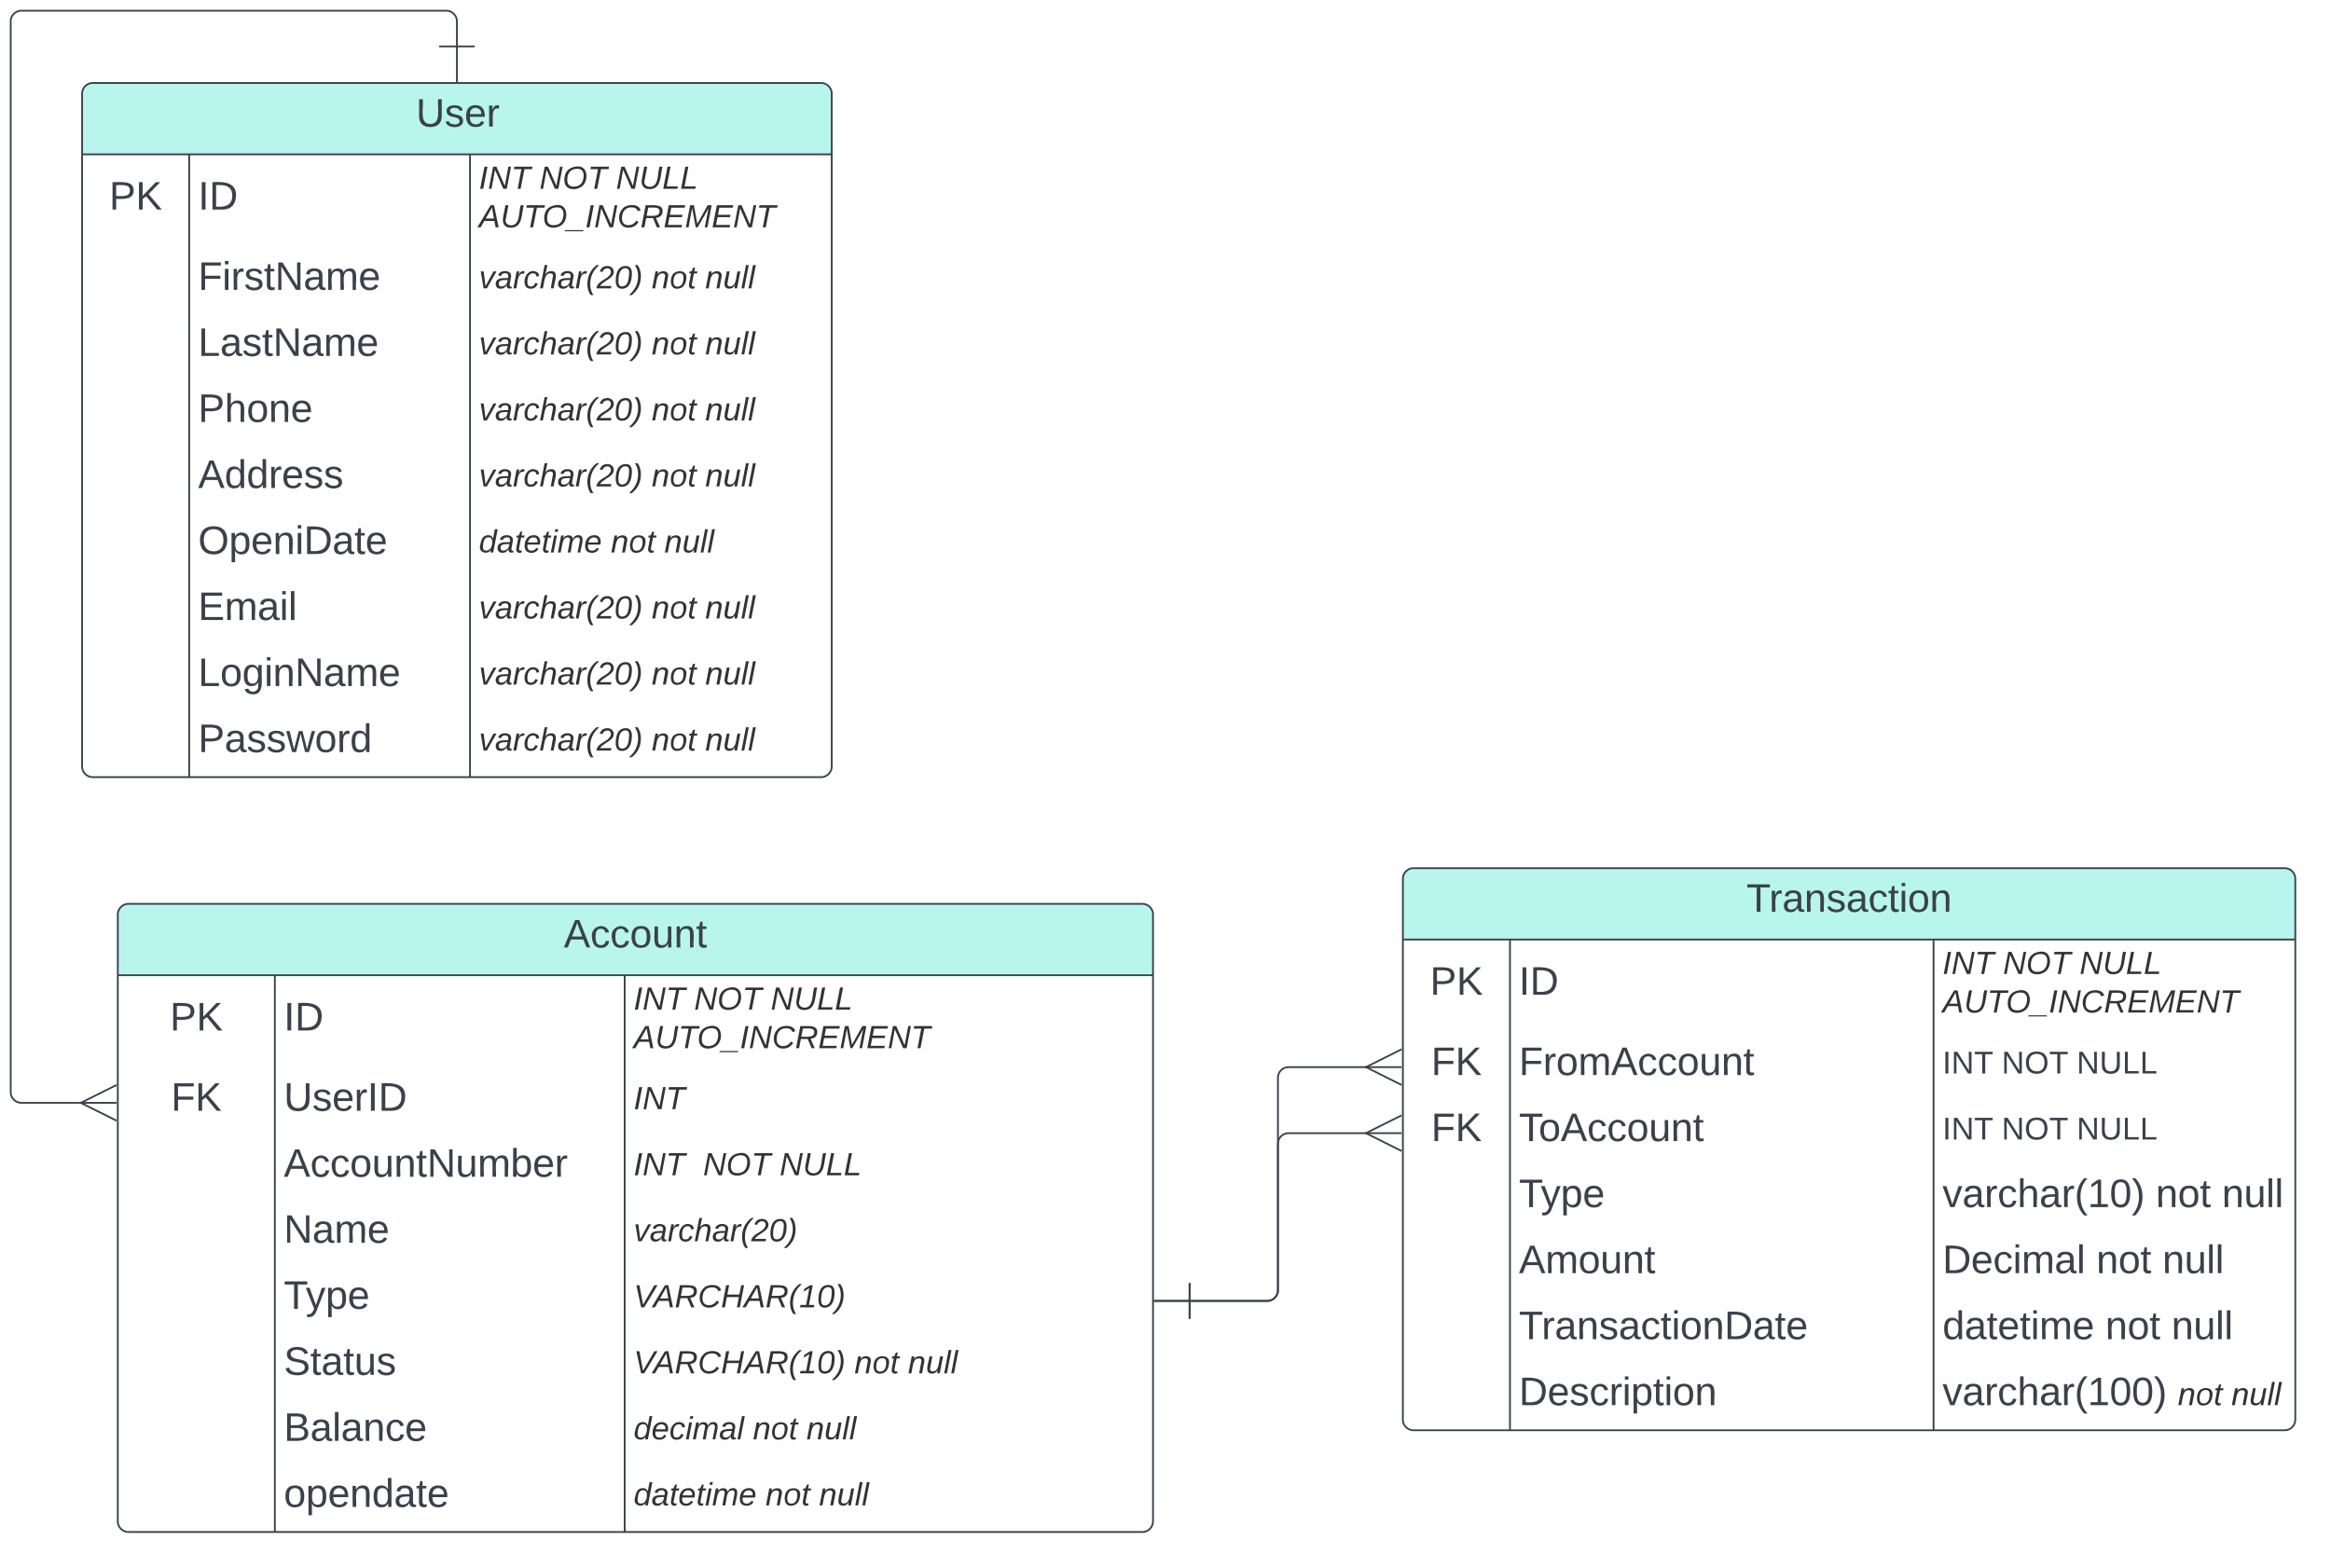 <svg xmlns="http://www.w3.org/2000/svg" xmlns:xlink="http://www.w3.org/1999/xlink" xmlns:lucid="lucid" width="1306" height="878.5"><g transform="translate(-314 -174)" lucid:page-tab-id="0_0"><path d="M0 0h1870.87v1322.84H0z" fill="#fff"/><path d="M360 226.5a6 6 0 0 1 6-6h408a6 6 0 0 1 6 6v377a6 6 0 0 1-6 6H366a6 6 0 0 1-6-6z" fill="#fff"/><path d="M360 260.5v-34a6 6 0 0 1 6-6h408a6 6 0 0 1 6 6v34" fill="#b8f5ed"/><path d="M360 226.5a6 6 0 0 1 6-6h408a6 6 0 0 1 6 6v377a6 6 0 0 1-6 6H366a6 6 0 0 1-6-6zM360 260.5h420M420 260.5v349M577.33 260.5v349" stroke="#3a414a" fill="none"/><use xlink:href="#a" transform="matrix(1,0,0,1,370,220.5) translate(177.105 24.444)"/><use xlink:href="#b" transform="matrix(1,0,0,1,365,263) translate(10.185 28.444)"/><use xlink:href="#c" transform="matrix(1,0,0,1,425,263) translate(0 28.444)"/><use xlink:href="#d" transform="matrix(1,0,0,1,582.333,263) translate(0 16.8)"/><use xlink:href="#e" transform="matrix(1,0,0,1,582.333,263) translate(33.9 16.8)"/><use xlink:href="#f" transform="matrix(1,0,0,1,582.333,263) translate(76.8 16.8)"/><use xlink:href="#g" transform="matrix(1,0,0,1,582.333,263) translate(0 38.4)"/><use xlink:href="#h" transform="matrix(1,0,0,1,425,316) translate(0 20.444)"/><use xlink:href="#i" transform="matrix(1,0,0,1,582.333,316) translate(0 19.6)"/><use xlink:href="#j" transform="matrix(1,0,0,1,582.333,316) translate(96.8 19.6)"/><use xlink:href="#k" transform="matrix(1,0,0,1,582.333,316) translate(126.8 19.6)"/><use xlink:href="#l" transform="matrix(1,0,0,1,425,353) translate(0 20.444)"/><use xlink:href="#i" transform="matrix(1,0,0,1,582.333,353) translate(0 19.6)"/><use xlink:href="#j" transform="matrix(1,0,0,1,582.333,353) translate(96.8 19.6)"/><use xlink:href="#k" transform="matrix(1,0,0,1,582.333,353) translate(126.8 19.6)"/><use xlink:href="#m" transform="matrix(1,0,0,1,425,390) translate(0 20.444)"/><use xlink:href="#i" transform="matrix(1,0,0,1,582.333,390) translate(0 19.6)"/><use xlink:href="#j" transform="matrix(1,0,0,1,582.333,390) translate(96.8 19.6)"/><use xlink:href="#k" transform="matrix(1,0,0,1,582.333,390) translate(126.8 19.6)"/><use xlink:href="#n" transform="matrix(1,0,0,1,425,427) translate(0 20.444)"/><use xlink:href="#i" transform="matrix(1,0,0,1,582.333,427) translate(0 19.6)"/><use xlink:href="#j" transform="matrix(1,0,0,1,582.333,427) translate(96.8 19.6)"/><use xlink:href="#k" transform="matrix(1,0,0,1,582.333,427) translate(126.8 19.6)"/><use xlink:href="#o" transform="matrix(1,0,0,1,425,464) translate(0 20.444)"/><use xlink:href="#p" transform="matrix(1,0,0,1,582.333,464) translate(0 19.6)"/><use xlink:href="#j" transform="matrix(1,0,0,1,582.333,464) translate(73.9 19.6)"/><use xlink:href="#k" transform="matrix(1,0,0,1,582.333,464) translate(103.9 19.6)"/><use xlink:href="#q" transform="matrix(1,0,0,1,425,501) translate(0 20.444)"/><use xlink:href="#i" transform="matrix(1,0,0,1,582.333,501) translate(0 19.6)"/><use xlink:href="#j" transform="matrix(1,0,0,1,582.333,501) translate(96.8 19.6)"/><use xlink:href="#k" transform="matrix(1,0,0,1,582.333,501) translate(126.8 19.6)"/><use xlink:href="#r" transform="matrix(1,0,0,1,425,538) translate(0 20.444)"/><use xlink:href="#i" transform="matrix(1,0,0,1,582.333,538) translate(0 19.6)"/><use xlink:href="#j" transform="matrix(1,0,0,1,582.333,538) translate(96.8 19.6)"/><use xlink:href="#k" transform="matrix(1,0,0,1,582.333,538) translate(126.8 19.6)"/><use xlink:href="#s" transform="matrix(1,0,0,1,425,575) translate(0 20.444)"/><use xlink:href="#i" transform="matrix(1,0,0,1,582.333,575) translate(0 19.6)"/><use xlink:href="#j" transform="matrix(1,0,0,1,582.333,575) translate(96.8 19.6)"/><use xlink:href="#k" transform="matrix(1,0,0,1,582.333,575) translate(126.8 19.6)"/><path d="M380 686.5a6 6 0 0 1 6-6h568a6 6 0 0 1 6 6v340a6 6 0 0 1-6 6H386a6 6 0 0 1-6-6z" fill-opacity="0"/><path d="M380 720.5v-34a6 6 0 0 1 6-6h568a6 6 0 0 1 6 6v34" fill="#b8f5ed"/><path d="M380 686.5a6 6 0 0 1 6-6h568a6 6 0 0 1 6 6v340a6 6 0 0 1-6 6H386a6 6 0 0 1-6-6zM380 720.5h580M468 720.5v312M664 720.5v312" stroke="#3a414a" fill="none"/><use xlink:href="#t" transform="matrix(1,0,0,1,390,680.5) translate(239.877 24.444)"/><use xlink:href="#b" transform="matrix(1,0,0,1,385,723) translate(24.185 28.444)"/><use xlink:href="#c" transform="matrix(1,0,0,1,473,723) translate(0 28.444)"/><use xlink:href="#d" transform="matrix(1,0,0,1,669,723) translate(0 16.8)"/><use xlink:href="#e" transform="matrix(1,0,0,1,669,723) translate(33.9 16.8)"/><use xlink:href="#f" transform="matrix(1,0,0,1,669,723) translate(76.8 16.8)"/><use xlink:href="#g" transform="matrix(1,0,0,1,669,723) translate(0 38.4)"/><use xlink:href="#u" transform="matrix(1,0,0,1,385,776) translate(24.833 20.444)"/><use xlink:href="#v" transform="matrix(1,0,0,1,473,776) translate(0 20.444)"/><use xlink:href="#w" transform="matrix(1,0,0,1,669,776) translate(0 19.6)"/><use xlink:href="#x" transform="matrix(1,0,0,1,473,813) translate(0 20.444)"/><use xlink:href="#y" transform="matrix(1,0,0,1,669,813) translate(0 19.6)"/><use xlink:href="#e" transform="matrix(1,0,0,1,669,813) translate(38.9 19.6)"/><use xlink:href="#z" transform="matrix(1,0,0,1,669,813) translate(81.8 19.6)"/><use xlink:href="#A" transform="matrix(1,0,0,1,473,850) translate(0 20.444)"/><use xlink:href="#B" transform="matrix(1,0,0,1,669,850) translate(0 19.6)"/><use xlink:href="#C" transform="matrix(1,0,0,1,473,887) translate(0 20.444)"/><use xlink:href="#D" transform="matrix(1,0,0,1,669,887) translate(0 19.6)"/><use xlink:href="#E" transform="matrix(1,0,0,1,473,924) translate(0 20.444)"/><use xlink:href="#F" transform="matrix(1,0,0,1,669,924) translate(0 19.6)"/><use xlink:href="#j" transform="matrix(1,0,0,1,669,924) translate(123.7 19.6)"/><use xlink:href="#k" transform="matrix(1,0,0,1,669,924) translate(153.7 19.6)"/><use xlink:href="#G" transform="matrix(1,0,0,1,473,961) translate(0 20.444)"/><use xlink:href="#H" transform="matrix(1,0,0,1,669,961) translate(0 19.6)"/><use xlink:href="#j" transform="matrix(1,0,0,1,669,961) translate(66.85 19.6)"/><use xlink:href="#k" transform="matrix(1,0,0,1,669,961) translate(96.85 19.6)"/><use xlink:href="#I" transform="matrix(1,0,0,1,473,998) translate(0 20.444)"/><use xlink:href="#p" transform="matrix(1,0,0,1,669,998) translate(0 19.6)"/><use xlink:href="#j" transform="matrix(1,0,0,1,669,998) translate(73.9 19.6)"/><use xlink:href="#k" transform="matrix(1,0,0,1,669,998) translate(103.9 19.6)"/><path d="M570 200v-14a6 6 0 0 0-6-6H326a6 6 0 0 0-6 6v600a6 6 0 0 0 6 6h34.1" stroke="#3a414a" fill="none"/><path d="M580 200h-20M570 220v-20" stroke="#3a414a" fill="#fff"/><path d="M379.28 802l-20-10 20-10" stroke="#3a414a" fill="#fff" fill-opacity="0"/><path d="M379.28 792h-20" stroke="#3a414a" fill="#fff"/><path d="M1100 666.5a6 6 0 0 1 6-6h488a6 6 0 0 1 6 6v303a6 6 0 0 1-6 6h-488a6 6 0 0 1-6-6z" fill="#fff"/><path d="M1100 700.5v-34a6 6 0 0 1 6-6h488a6 6 0 0 1 6 6v34" fill="#b8f5ed"/><path d="M1100 666.5a6 6 0 0 1 6-6h488a6 6 0 0 1 6 6v303a6 6 0 0 1-6 6h-488a6 6 0 0 1-6-6zM1100 700.5h500M1160 700.5v275M1397.33 700.5v275" stroke="#3a414a" fill="none"/><g><use xlink:href="#J" transform="matrix(1,0,0,1,1110,660.5) translate(182.469 24.444)"/></g><g><use xlink:href="#b" transform="matrix(1,0,0,1,1105,703) translate(10.185 28.444)"/></g><g><use xlink:href="#c" transform="matrix(1,0,0,1,1165,703) translate(0 28.444)"/></g><g><use xlink:href="#d" transform="matrix(1,0,0,1,1402.333,703) translate(0 16.8)"/><use xlink:href="#e" transform="matrix(1,0,0,1,1402.333,703) translate(33.9 16.8)"/><use xlink:href="#f" transform="matrix(1,0,0,1,1402.333,703) translate(76.8 16.8)"/><use xlink:href="#g" transform="matrix(1,0,0,1,1402.333,703) translate(0 38.4)"/></g><g><use xlink:href="#u" transform="matrix(1,0,0,1,1105,756) translate(10.833 20.444)"/></g><g><use xlink:href="#K" transform="matrix(1,0,0,1,1165,756) translate(0 20.444)"/></g><g><use xlink:href="#L" transform="matrix(1,0,0,1,1402.333,756) translate(0 19.556)"/><use xlink:href="#M" transform="matrix(1,0,0,1,1402.333,756) translate(33.136 19.556)"/><use xlink:href="#N" transform="matrix(1,0,0,1,1402.333,756) translate(75.16 19.556)"/></g><g><use xlink:href="#u" transform="matrix(1,0,0,1,1105,793) translate(10.833 20.444)"/></g><g><use xlink:href="#O" transform="matrix(1,0,0,1,1165,793) translate(0 20.444)"/></g><g><use xlink:href="#L" transform="matrix(1,0,0,1,1402.333,793) translate(0 19.556)"/><use xlink:href="#M" transform="matrix(1,0,0,1,1402.333,793) translate(33.136 19.556)"/><use xlink:href="#N" transform="matrix(1,0,0,1,1402.333,793) translate(75.16 19.556)"/></g><g><use xlink:href="#C" transform="matrix(1,0,0,1,1165,830) translate(0 20.444)"/></g><g><use xlink:href="#P" transform="matrix(1,0,0,1,1402.333,830) translate(0 20.444)"/><use xlink:href="#Q" transform="matrix(1,0,0,1,1402.333,830) translate(119.506 20.444)"/><use xlink:href="#R" transform="matrix(1,0,0,1,1402.333,830) translate(156.543 20.444)"/></g><g><use xlink:href="#S" transform="matrix(1,0,0,1,1165,867) translate(0 20.444)"/></g><g><use xlink:href="#T" transform="matrix(1,0,0,1,1402.333,867) translate(0 20.444)"/><use xlink:href="#Q" transform="matrix(1,0,0,1,1402.333,867) translate(86.173 20.444)"/><use xlink:href="#R" transform="matrix(1,0,0,1,1402.333,867) translate(123.21 20.444)"/></g><g><use xlink:href="#U" transform="matrix(1,0,0,1,1165,904) translate(0 20.444)"/></g><g><use xlink:href="#V" transform="matrix(1,0,0,1,1402.333,904) translate(0 20.444)"/><use xlink:href="#Q" transform="matrix(1,0,0,1,1402.333,904) translate(91.235 20.444)"/><use xlink:href="#R" transform="matrix(1,0,0,1,1402.333,904) translate(128.272 20.444)"/></g><g><use xlink:href="#W" transform="matrix(1,0,0,1,1165,941) translate(0 20.444)"/></g><g><use xlink:href="#X" transform="matrix(1,0,0,1,1402.333,941) translate(0 20.444)"/><use xlink:href="#Y" transform="matrix(1,0,0,1,1402.333,941) translate(131.852 20.444)"/><use xlink:href="#k" transform="matrix(1,0,0,1,1402.333,941) translate(161.852 20.444)"/></g><path d="M980.5 903h43.5a6 6 0 0 0 6-6V778a6 6 0 0 1 6-6h44.1" stroke="#3a414a" fill="none"/><path d="M980.5 913v-20M960.5 903h20" stroke="#3a414a" fill="#fff"/><path d="M1099.28 782l-20-10 20-10" stroke="#3a414a" fill="#fff" fill-opacity="0"/><path d="M1099.28 772h-20" stroke="#3a414a" fill="#fff"/><path d="M980.5 903h43.5a6 6 0 0 0 6-6v-82a6 6 0 0 1 6-6h44.1" stroke="#3a414a" fill="none"/><path d="M980.5 913v-20M960.5 903h20" stroke="#3a414a" fill="#fff"/><path d="M1099.28 819l-20-10 20-10" stroke="#3a414a" fill="#fff" fill-opacity="0"/><path d="M1099.28 809h-20" stroke="#3a414a" fill="#fff"/><defs><path fill="#3a414a" d="M232-93c-1 65-40 97-104 97C67 4 28-28 28-90v-158h33c8 89-33 224 67 224 102 0 64-133 71-224h33v155" id="Z"/><path fill="#3a414a" d="M135-143c-3-34-86-38-87 0 15 53 115 12 119 90S17 21 10-45l28-5c4 36 97 45 98 0-10-56-113-15-118-90-4-57 82-63 122-42 12 7 21 19 24 35" id="aa"/><path fill="#3a414a" d="M100-194c63 0 86 42 84 106H49c0 40 14 67 53 68 26 1 43-12 49-29l28 8c-11 28-37 45-77 45C44 4 14-33 15-96c1-61 26-98 85-98zm52 81c6-60-76-77-97-28-3 7-6 17-6 28h103" id="ab"/><path fill="#3a414a" d="M114-163C36-179 61-72 57 0H25l-1-190h30c1 12-1 29 2 39 6-27 23-49 58-41v29" id="ac"/><g id="a"><use transform="matrix(0.062,0,0,0.062,0,0)" xlink:href="#Z"/><use transform="matrix(0.062,0,0,0.062,15.988,0)" xlink:href="#aa"/><use transform="matrix(0.062,0,0,0.062,27.099,0)" xlink:href="#ab"/><use transform="matrix(0.062,0,0,0.062,39.444,0)" xlink:href="#ac"/></g><path fill="#3a414a" d="M30-248c87 1 191-15 191 75 0 78-77 80-158 76V0H30v-248zm33 125c57 0 124 11 124-50 0-59-68-47-124-48v98" id="ad"/><path fill="#3a414a" d="M194 0L95-120 63-95V0H30v-248h33v124l119-124h40L117-140 236 0h-42" id="ae"/><g id="b"><use transform="matrix(0.062,0,0,0.062,0,0)" xlink:href="#ad"/><use transform="matrix(0.062,0,0,0.062,14.815,0)" xlink:href="#ae"/></g><path fill="#3a414a" d="M33 0v-248h34V0H33" id="af"/><path fill="#3a414a" d="M30-248c118-7 216 8 213 122C240-48 200 0 122 0H30v-248zM63-27c89 8 146-16 146-99s-60-101-146-95v194" id="ag"/><g id="c"><use transform="matrix(0.062,0,0,0.062,0,0)" xlink:href="#af"/><use transform="matrix(0.062,0,0,0.062,6.173,0)" xlink:href="#ag"/></g><path fill="#333" d="M14 0l48-248h34L48 0H14" id="ah"/><path fill="#333" d="M173 0L80-213 41 0H11l48-248h37l94 214 40-214h30L212 0h-39" id="ai"/><path fill="#333" d="M151-220L108 0H75l42-220H32l6-28h203l-5 28h-85" id="aj"/><g id="d"><use transform="matrix(0.05,0,0,0.05,0,0)" xlink:href="#ah"/><use transform="matrix(0.05,0,0,0.05,5,0)" xlink:href="#ai"/><use transform="matrix(0.05,0,0,0.05,17.95,0)" xlink:href="#aj"/></g><path fill="#333" d="M20-101c0-91 52-143 145-150 126-9 127 168 53 223-23 17-55 32-93 32C57 4 20-33 20-101zm216-33c5-57-18-91-73-90-77 1-110 51-110 125 0 49 23 75 73 75 72-1 104-45 110-110" id="ak"/><g id="e"><use transform="matrix(0.05,0,0,0.05,0,0)" xlink:href="#ai"/><use transform="matrix(0.05,0,0,0.05,12.95,0)" xlink:href="#ak"/><use transform="matrix(0.05,0,0,0.05,26.95,0)" xlink:href="#aj"/></g><path fill="#333" d="M62-99C39-31 123 0 170-40s38-139 58-208h34C234-144 253 4 115 4 49 4 18-43 31-112l26-136h34" id="al"/><path fill="#333" d="M11 0l48-248h34L50-27h125l-5 27H11" id="am"/><g id="f"><use transform="matrix(0.05,0,0,0.05,0,0)" xlink:href="#ai"/><use transform="matrix(0.05,0,0,0.05,12.95,0)" xlink:href="#al"/><use transform="matrix(0.05,0,0,0.05,25.9,0)" xlink:href="#am"/><use transform="matrix(0.05,0,0,0.05,35.9,0)" xlink:href="#am"/></g><path fill="#333" d="M187 0l-14-72H61L19 0h-37l149-248h38L221 0h-34zm-19-99l-22-123L76-99h92" id="an"/><path fill="#333" d="M-28 44V31h207v13H-28" id="ao"/><path fill="#333" d="M125-24c46 0 70-25 89-51l25 16C214-24 183 4 123 4 8 4-5-146 60-208c32-50 158-61 191-5 5 7 9 14 11 22l-32 10c-9-28-33-43-69-43-74 0-108 51-108 125 0 46 24 75 72 75" id="ap"/><path fill="#333" d="M249-183c0 48-29 72-75 77L221 0h-36l-43-103H65L45 0H11l48-248c83 2 190-17 190 65zm-34 3c0-55-74-39-127-41l-18 92c63-1 145 13 145-51" id="aq"/><path fill="#333" d="M11 0l48-248h184l-5 28H87l-15 79h140l-5 27H67L50-27h158l-5 27H11" id="ar"/><path fill="#333" d="M222 0l43-216c-8 16-17 34-26 49L143 0h-22L81-216 41 0H11l48-248h42l38 208 116-208h45L252 0h-30" id="as"/><g id="g"><use transform="matrix(0.05,0,0,0.05,0,0)" xlink:href="#an"/><use transform="matrix(0.05,0,0,0.05,12,0)" xlink:href="#al"/><use transform="matrix(0.05,0,0,0.05,24.95,0)" xlink:href="#aj"/><use transform="matrix(0.05,0,0,0.05,35.55,0)" xlink:href="#ak"/><use transform="matrix(0.05,0,0,0.05,49.55,0)" xlink:href="#ao"/><use transform="matrix(0.05,0,0,0.05,59.55,0)" xlink:href="#ah"/><use transform="matrix(0.05,0,0,0.05,64.55,0)" xlink:href="#ai"/><use transform="matrix(0.05,0,0,0.05,77.5,0)" xlink:href="#ap"/><use transform="matrix(0.05,0,0,0.05,90.45,0)" xlink:href="#aq"/><use transform="matrix(0.05,0,0,0.05,103.4,0)" xlink:href="#ar"/><use transform="matrix(0.05,0,0,0.05,115.4,0)" xlink:href="#as"/><use transform="matrix(0.05,0,0,0.05,130.35,0)" xlink:href="#ar"/><use transform="matrix(0.05,0,0,0.05,142.35,0)" xlink:href="#ai"/><use transform="matrix(0.05,0,0,0.05,155.3,0)" xlink:href="#aj"/></g><path fill="#3a414a" d="M63-220v92h138v28H63V0H30v-248h175v28H63" id="at"/><path fill="#3a414a" d="M24-231v-30h32v30H24zM24 0v-190h32V0H24" id="au"/><path fill="#3a414a" d="M59-47c-2 24 18 29 38 22v24C64 9 27 4 27-40v-127H5v-23h24l9-43h21v43h35v23H59v120" id="av"/><path fill="#3a414a" d="M190 0L58-211 59 0H30v-248h39L202-35l-2-213h31V0h-41" id="aw"/><path fill="#3a414a" d="M141-36C126-15 110 5 73 4 37 3 15-17 15-53c-1-64 63-63 125-63 3-35-9-54-41-54-24 1-41 7-42 31l-33-3c5-37 33-52 76-52 45 0 72 20 72 64v82c-1 20 7 32 28 27v20c-31 9-61-2-59-35zM48-53c0 20 12 33 32 33 41-3 63-29 60-74-43 2-92-5-92 41" id="ax"/><path fill="#3a414a" d="M210-169c-67 3-38 105-44 169h-31v-121c0-29-5-50-35-48C34-165 62-65 56 0H25l-1-190h30c1 10-1 24 2 32 10-44 99-50 107 0 11-21 27-35 58-36 85-2 47 119 55 194h-31v-121c0-29-5-49-35-48" id="ay"/><g id="h"><use transform="matrix(0.062,0,0,0.062,0,0)" xlink:href="#at"/><use transform="matrix(0.062,0,0,0.062,13.519,0)" xlink:href="#au"/><use transform="matrix(0.062,0,0,0.062,18.395,0)" xlink:href="#ac"/><use transform="matrix(0.062,0,0,0.062,25.741,0)" xlink:href="#aa"/><use transform="matrix(0.062,0,0,0.062,36.852,0)" xlink:href="#av"/><use transform="matrix(0.062,0,0,0.062,43.025,0)" xlink:href="#aw"/><use transform="matrix(0.062,0,0,0.062,59.012,0)" xlink:href="#ax"/><use transform="matrix(0.062,0,0,0.062,71.358,0)" xlink:href="#ay"/><use transform="matrix(0.062,0,0,0.062,89.815,0)" xlink:href="#ab"/></g><path fill="#333" d="M89 0H52L20-190h33L74-25l89-165h34" id="az"/><path fill="#333" d="M165-48c-4 18 1 34 23 27l-3 20c-29 8-62 0-52-35h-2C116-14 99 4 63 4 30 4 8-16 8-49c0-68 71-67 138-67 10-26 0-56-31-54-26 1-42 9-47 31l-32-5c8-67 160-71 144 15-5 28-9 54-15 81zM42-50c3 52 80 24 89-6 7-12 7-24 11-38-47 1-103-4-100 44" id="aA"/><path fill="#333" d="M66-151c12-25 30-51 66-40l-6 26C45-176 58-65 38 0H6l36-190h30" id="aB"/><path fill="#333" d="M44-68c0 29 11 47 38 47 30 0 42-19 51-41l28 9C148-21 126 4 82 4 31 4 10-29 12-85c3-77 74-140 146-93 12 8 15 23 18 40l-31 5c-1-22-13-36-36-36-52 0-65 49-65 101" id="aC"/><path fill="#333" d="M67-158c15-20 31-36 64-36 94 0 33 127 27 194h-32l25-140c3-38-53-32-70-12C52-117 51-51 37 0H6l51-261h31" id="aD"/><path fill="#333" d="M17-49c1-102 45-165 103-212h30C92-210 49-145 49-46 49 4 63 43 85 75H54C30 43 18 2 17-49" id="aE"/><path fill="#333" d="M123-251c66 0 92 69 53 113C138-94 73-75 39-27h128l-5 27H-2c17-92 123-93 159-163 14-28-1-64-36-62-29 2-46 17-54 41l-30-6c13-36 37-61 86-61" id="aF"/><path fill="#333" d="M16-82c0-90 25-169 113-169 48 0 68 33 68 82C197-79 170 4 84 4 37 4 16-31 16-82zm30 5c0 32 11 55 40 55 69 0 76-79 80-149 2-32-10-55-39-55-69 0-81 81-81 149" id="aG"/><path fill="#333" d="M98-137C97-35 54 29-4 75h-31C23 23 67-41 67-140c0-50-15-89-37-121h31c24 32 36 73 37 124" id="aH"/><g id="i"><use transform="matrix(0.05,0,0,0.05,0,0)" xlink:href="#az"/><use transform="matrix(0.05,0,0,0.05,9,0)" xlink:href="#aA"/><use transform="matrix(0.05,0,0,0.05,19,0)" xlink:href="#aB"/><use transform="matrix(0.05,0,0,0.05,24.95,0)" xlink:href="#aC"/><use transform="matrix(0.05,0,0,0.05,33.95,0)" xlink:href="#aD"/><use transform="matrix(0.05,0,0,0.05,43.95,0)" xlink:href="#aA"/><use transform="matrix(0.05,0,0,0.05,53.95,0)" xlink:href="#aB"/><use transform="matrix(0.05,0,0,0.05,59.9,0)" xlink:href="#aE"/><use transform="matrix(0.05,0,0,0.05,65.85,0)" xlink:href="#aF"/><use transform="matrix(0.05,0,0,0.05,75.85,0)" xlink:href="#aG"/><use transform="matrix(0.05,0,0,0.05,85.85,0)" xlink:href="#aH"/></g><path fill="#333" d="M67-158c22-48 132-52 116 29L158 0h-32l25-140c3-38-53-32-70-12C52-117 51-52 38 0H6l36-190h30" id="aI"/><path fill="#333" d="M30-147c31-64 166-65 159 27C183-49 158 1 86 4 9 8 1-88 30-147zM88-20c53 0 68-48 68-100 0-31-11-51-44-50-52 1-68 46-68 97 0 32 13 53 44 53" id="aJ"/><path fill="#333" d="M51-54c-9 22 5 41 31 30L79-1C43 14 10-4 19-52l22-115H19l5-23h22l19-43h21l-9 43h35l-4 23H73" id="aK"/><g id="j"><use transform="matrix(0.05,0,0,0.05,0,0)" xlink:href="#aI"/><use transform="matrix(0.05,0,0,0.05,10,0)" xlink:href="#aJ"/><use transform="matrix(0.05,0,0,0.05,20,0)" xlink:href="#aK"/></g><path fill="#333" d="M67 3c-93-2-31-127-26-193h32L48-50c-3 39 53 32 70 12 30-34 30-101 43-152h32L157 0h-30c1-10 6-24 4-33-14 20-29 37-64 36" id="aL"/><path fill="#333" d="M6 0l50-261h32L37 0H6" id="aM"/><g id="k"><use transform="matrix(0.05,0,0,0.05,0,0)" xlink:href="#aI"/><use transform="matrix(0.05,0,0,0.05,10,0)" xlink:href="#aL"/><use transform="matrix(0.05,0,0,0.05,20,0)" xlink:href="#aM"/><use transform="matrix(0.05,0,0,0.05,23.95,0)" xlink:href="#aM"/></g><path fill="#3a414a" d="M30 0v-248h33v221h125V0H30" id="aN"/><g id="l"><use transform="matrix(0.062,0,0,0.062,0,0)" xlink:href="#aN"/><use transform="matrix(0.062,0,0,0.062,12.346,0)" xlink:href="#ax"/><use transform="matrix(0.062,0,0,0.062,24.691,0)" xlink:href="#aa"/><use transform="matrix(0.062,0,0,0.062,35.802,0)" xlink:href="#av"/><use transform="matrix(0.062,0,0,0.062,41.975,0)" xlink:href="#aw"/><use transform="matrix(0.062,0,0,0.062,57.963,0)" xlink:href="#ax"/><use transform="matrix(0.062,0,0,0.062,70.309,0)" xlink:href="#ay"/><use transform="matrix(0.062,0,0,0.062,88.765,0)" xlink:href="#ab"/></g><path fill="#3a414a" d="M106-169C34-169 62-67 57 0H25v-261h32l-1 103c12-21 28-36 61-36 89 0 53 116 60 194h-32v-121c2-32-8-49-39-48" id="aO"/><path fill="#3a414a" d="M100-194c62-1 85 37 85 99 1 63-27 99-86 99S16-35 15-95c0-66 28-99 85-99zM99-20c44 1 53-31 53-75 0-43-8-75-51-75s-53 32-53 75 10 74 51 75" id="aP"/><path fill="#3a414a" d="M117-194c89-4 53 116 60 194h-32v-121c0-31-8-49-39-48C34-167 62-67 57 0H25l-1-190h30c1 10-1 24 2 32 11-22 29-35 61-36" id="aQ"/><g id="m"><use transform="matrix(0.062,0,0,0.062,0,0)" xlink:href="#ad"/><use transform="matrix(0.062,0,0,0.062,14.815,0)" xlink:href="#aO"/><use transform="matrix(0.062,0,0,0.062,27.16,0)" xlink:href="#aP"/><use transform="matrix(0.062,0,0,0.062,39.506,0)" xlink:href="#aQ"/><use transform="matrix(0.062,0,0,0.062,51.852,0)" xlink:href="#ab"/></g><path fill="#3a414a" d="M205 0l-28-72H64L36 0H1l101-248h38L239 0h-34zm-38-99l-47-123c-12 45-31 82-46 123h93" id="aR"/><path fill="#3a414a" d="M85-194c31 0 48 13 60 33l-1-100h32l1 261h-30c-2-10 0-23-3-31C134-8 116 4 85 4 32 4 16-35 15-94c0-66 23-100 70-100zm9 24c-40 0-46 34-46 75 0 40 6 74 45 74 42 0 51-32 51-76 0-42-9-74-50-73" id="aS"/><g id="n"><use transform="matrix(0.062,0,0,0.062,0,0)" xlink:href="#aR"/><use transform="matrix(0.062,0,0,0.062,14.815,0)" xlink:href="#aS"/><use transform="matrix(0.062,0,0,0.062,27.16,0)" xlink:href="#aS"/><use transform="matrix(0.062,0,0,0.062,39.506,0)" xlink:href="#ac"/><use transform="matrix(0.062,0,0,0.062,46.852,0)" xlink:href="#ab"/><use transform="matrix(0.062,0,0,0.062,59.198,0)" xlink:href="#aa"/><use transform="matrix(0.062,0,0,0.062,70.309,0)" xlink:href="#aa"/></g><path fill="#3a414a" d="M140-251c81 0 123 46 123 126C263-46 219 4 140 4 59 4 17-45 17-125s42-126 123-126zm0 227c63 0 89-41 89-101s-29-99-89-99c-61 0-89 39-89 99S79-25 140-24" id="aT"/><path fill="#3a414a" d="M115-194c55 1 70 41 70 98S169 2 115 4C84 4 66-9 55-30l1 105H24l-1-265h31l2 30c10-21 28-34 59-34zm-8 174c40 0 45-34 45-75s-6-73-45-74c-42 0-51 32-51 76 0 43 10 73 51 73" id="aU"/><g id="o"><use transform="matrix(0.062,0,0,0.062,0,0)" xlink:href="#aT"/><use transform="matrix(0.062,0,0,0.062,17.284,0)" xlink:href="#aU"/><use transform="matrix(0.062,0,0,0.062,29.63,0)" xlink:href="#ab"/><use transform="matrix(0.062,0,0,0.062,41.975,0)" xlink:href="#aQ"/><use transform="matrix(0.062,0,0,0.062,54.321,0)" xlink:href="#au"/><use transform="matrix(0.062,0,0,0.062,59.198,0)" xlink:href="#ag"/><use transform="matrix(0.062,0,0,0.062,75.185,0)" xlink:href="#ax"/><use transform="matrix(0.062,0,0,0.062,87.531,0)" xlink:href="#av"/><use transform="matrix(0.062,0,0,0.062,93.704,0)" xlink:href="#ab"/></g><path fill="#333" d="M133-28C103 26-5 8 13-77c13-62 24-115 90-117 29-1 46 15 56 35l19-102h32L160 0h-30zM45-64c-2 27 10 43 35 43 54-1 69-50 69-103 0-29-15-46-42-46-53-1-58 58-62 106" id="aV"/><path fill="#333" d="M111-194c62-3 86 47 72 106H45c-7 38 6 69 45 68 27-1 43-14 53-32l24 11C152-15 129 4 87 4 38 3 12-23 12-71c0-70 32-119 99-123zm44 81c14-66-71-72-95-28-4 8-8 17-11 28h106" id="aW"/><path fill="#333" d="M50-231l6-30h32l-6 30H50zM6 0l37-190h31L37 0H6" id="aX"/><path fill="#333" d="M248-111c6-24 9-61-24-58-72 9-57 108-77 169h-31l26-142c3-37-50-30-64-10C52-115 50-51 37 0H6l36-190h30c-1 10-6 24-4 32 13-43 101-52 105 5 13-22 29-41 61-41 90 0 28 129 23 194h-31" id="aY"/><g id="p"><use transform="matrix(0.05,0,0,0.05,0,0)" xlink:href="#aV"/><use transform="matrix(0.05,0,0,0.05,10,0)" xlink:href="#aA"/><use transform="matrix(0.05,0,0,0.05,20,0)" xlink:href="#aK"/><use transform="matrix(0.05,0,0,0.05,25,0)" xlink:href="#aW"/><use transform="matrix(0.05,0,0,0.05,35,0)" xlink:href="#aK"/><use transform="matrix(0.05,0,0,0.05,40,0)" xlink:href="#aX"/><use transform="matrix(0.05,0,0,0.05,43.95,0)" xlink:href="#aY"/><use transform="matrix(0.05,0,0,0.05,58.9,0)" xlink:href="#aW"/></g><path fill="#3a414a" d="M30 0v-248h187v28H63v79h144v27H63v87h162V0H30" id="aZ"/><path fill="#3a414a" d="M24 0v-261h32V0H24" id="ba"/><g id="q"><use transform="matrix(0.062,0,0,0.062,0,0)" xlink:href="#aZ"/><use transform="matrix(0.062,0,0,0.062,14.815,0)" xlink:href="#ay"/><use transform="matrix(0.062,0,0,0.062,33.272,0)" xlink:href="#ax"/><use transform="matrix(0.062,0,0,0.062,45.617,0)" xlink:href="#au"/><use transform="matrix(0.062,0,0,0.062,50.494,0)" xlink:href="#ba"/></g><path fill="#3a414a" d="M177-190C167-65 218 103 67 71c-23-6-38-20-44-43l32-5c15 47 100 32 89-28v-30C133-14 115 1 83 1 29 1 15-40 15-95c0-56 16-97 71-98 29-1 48 16 59 35 1-10 0-23 2-32h30zM94-22c36 0 50-32 50-73 0-42-14-75-50-75-39 0-46 34-46 75s6 73 46 73" id="bb"/><g id="r"><use transform="matrix(0.062,0,0,0.062,0,0)" xlink:href="#aN"/><use transform="matrix(0.062,0,0,0.062,12.346,0)" xlink:href="#aP"/><use transform="matrix(0.062,0,0,0.062,24.691,0)" xlink:href="#bb"/><use transform="matrix(0.062,0,0,0.062,37.037,0)" xlink:href="#au"/><use transform="matrix(0.062,0,0,0.062,41.914,0)" xlink:href="#aQ"/><use transform="matrix(0.062,0,0,0.062,54.259,0)" xlink:href="#aw"/><use transform="matrix(0.062,0,0,0.062,70.247,0)" xlink:href="#ax"/><use transform="matrix(0.062,0,0,0.062,82.593,0)" xlink:href="#ay"/><use transform="matrix(0.062,0,0,0.062,101.049,0)" xlink:href="#ab"/></g><path fill="#3a414a" d="M206 0h-36l-40-164L89 0H53L-1-190h32L70-26l43-164h34l41 164 42-164h31" id="bc"/><g id="s"><use transform="matrix(0.062,0,0,0.062,0,0)" xlink:href="#ad"/><use transform="matrix(0.062,0,0,0.062,14.815,0)" xlink:href="#ax"/><use transform="matrix(0.062,0,0,0.062,27.16,0)" xlink:href="#aa"/><use transform="matrix(0.062,0,0,0.062,38.272,0)" xlink:href="#aa"/><use transform="matrix(0.062,0,0,0.062,49.383,0)" xlink:href="#bc"/><use transform="matrix(0.062,0,0,0.062,65.37,0)" xlink:href="#aP"/><use transform="matrix(0.062,0,0,0.062,77.716,0)" xlink:href="#ac"/><use transform="matrix(0.062,0,0,0.062,85.062,0)" xlink:href="#aS"/></g><path fill="#3a414a" d="M96-169c-40 0-48 33-48 73s9 75 48 75c24 0 41-14 43-38l32 2c-6 37-31 61-74 61-59 0-76-41-82-99-10-93 101-131 147-64 4 7 5 14 7 22l-32 3c-4-21-16-35-41-35" id="bd"/><path fill="#3a414a" d="M84 4C-5 8 30-112 23-190h32v120c0 31 7 50 39 49 72-2 45-101 50-169h31l1 190h-30c-1-10 1-25-2-33-11 22-28 36-60 37" id="be"/><g id="t"><use transform="matrix(0.062,0,0,0.062,0,0)" xlink:href="#aR"/><use transform="matrix(0.062,0,0,0.062,14.815,0)" xlink:href="#bd"/><use transform="matrix(0.062,0,0,0.062,25.926,0)" xlink:href="#bd"/><use transform="matrix(0.062,0,0,0.062,37.037,0)" xlink:href="#aP"/><use transform="matrix(0.062,0,0,0.062,49.383,0)" xlink:href="#be"/><use transform="matrix(0.062,0,0,0.062,61.728,0)" xlink:href="#aQ"/><use transform="matrix(0.062,0,0,0.062,74.074,0)" xlink:href="#av"/></g><g id="u"><use transform="matrix(0.062,0,0,0.062,0,0)" xlink:href="#at"/><use transform="matrix(0.062,0,0,0.062,13.519,0)" xlink:href="#ae"/></g><g id="v"><use transform="matrix(0.062,0,0,0.062,0,0)" xlink:href="#Z"/><use transform="matrix(0.062,0,0,0.062,15.988,0)" xlink:href="#aa"/><use transform="matrix(0.062,0,0,0.062,27.099,0)" xlink:href="#ab"/><use transform="matrix(0.062,0,0,0.062,39.444,0)" xlink:href="#ac"/><use transform="matrix(0.062,0,0,0.062,46.79,0)" xlink:href="#af"/><use transform="matrix(0.062,0,0,0.062,52.963,0)" xlink:href="#ag"/></g><g id="w"><use transform="matrix(0.05,0,0,0.05,0,0)" xlink:href="#ah"/><use transform="matrix(0.05,0,0,0.05,5,0)" xlink:href="#ai"/><use transform="matrix(0.05,0,0,0.05,17.95,0)" xlink:href="#aj"/></g><path fill="#3a414a" d="M115-194c53 0 69 39 70 98 0 66-23 100-70 100C84 3 66-7 56-30L54 0H23l1-261h32v101c10-23 28-34 59-34zm-8 174c40 0 45-34 45-75 0-40-5-75-45-74-42 0-51 32-51 76 0 43 10 73 51 73" id="bf"/><g id="x"><use transform="matrix(0.062,0,0,0.062,0,0)" xlink:href="#aR"/><use transform="matrix(0.062,0,0,0.062,14.815,0)" xlink:href="#bd"/><use transform="matrix(0.062,0,0,0.062,25.926,0)" xlink:href="#bd"/><use transform="matrix(0.062,0,0,0.062,37.037,0)" xlink:href="#aP"/><use transform="matrix(0.062,0,0,0.062,49.383,0)" xlink:href="#be"/><use transform="matrix(0.062,0,0,0.062,61.728,0)" xlink:href="#aQ"/><use transform="matrix(0.062,0,0,0.062,74.074,0)" xlink:href="#av"/><use transform="matrix(0.062,0,0,0.062,80.247,0)" xlink:href="#aw"/><use transform="matrix(0.062,0,0,0.062,96.235,0)" xlink:href="#be"/><use transform="matrix(0.062,0,0,0.062,108.58,0)" xlink:href="#ay"/><use transform="matrix(0.062,0,0,0.062,127.037,0)" xlink:href="#bf"/><use transform="matrix(0.062,0,0,0.062,139.383,0)" xlink:href="#ab"/><use transform="matrix(0.062,0,0,0.062,151.728,0)" xlink:href="#ac"/></g><g id="y"><use transform="matrix(0.05,0,0,0.05,0,0)" xlink:href="#ah"/><use transform="matrix(0.05,0,0,0.05,5,0)" xlink:href="#ai"/><use transform="matrix(0.05,0,0,0.05,17.95,0)" xlink:href="#aj"/></g><g id="z"><use transform="matrix(0.05,0,0,0.05,0,0)" xlink:href="#ai"/><use transform="matrix(0.05,0,0,0.05,12.95,0)" xlink:href="#al"/><use transform="matrix(0.05,0,0,0.05,25.9,0)" xlink:href="#am"/><use transform="matrix(0.05,0,0,0.05,35.9,0)" xlink:href="#am"/></g><g id="A"><use transform="matrix(0.062,0,0,0.062,0,0)" xlink:href="#aw"/><use transform="matrix(0.062,0,0,0.062,15.988,0)" xlink:href="#ax"/><use transform="matrix(0.062,0,0,0.062,28.333,0)" xlink:href="#ay"/><use transform="matrix(0.062,0,0,0.062,46.79,0)" xlink:href="#ab"/></g><g id="B"><use transform="matrix(0.05,0,0,0.05,0,0)" xlink:href="#az"/><use transform="matrix(0.05,0,0,0.05,9,0)" xlink:href="#aA"/><use transform="matrix(0.05,0,0,0.05,19,0)" xlink:href="#aB"/><use transform="matrix(0.05,0,0,0.05,24.95,0)" xlink:href="#aC"/><use transform="matrix(0.05,0,0,0.05,33.95,0)" xlink:href="#aD"/><use transform="matrix(0.05,0,0,0.05,43.95,0)" xlink:href="#aA"/><use transform="matrix(0.05,0,0,0.05,53.95,0)" xlink:href="#aB"/><use transform="matrix(0.05,0,0,0.05,59.9,0)" xlink:href="#aE"/><use transform="matrix(0.05,0,0,0.05,65.85,0)" xlink:href="#aF"/><use transform="matrix(0.05,0,0,0.05,75.85,0)" xlink:href="#aG"/><use transform="matrix(0.05,0,0,0.05,85.85,0)" xlink:href="#aH"/></g><path fill="#3a414a" d="M127-220V0H93v-220H8v-28h204v28h-85" id="bg"/><path fill="#3a414a" d="M179-190L93 31C79 59 56 82 12 73V49c39 6 53-20 64-50L1-190h34L92-34l54-156h33" id="bh"/><g id="C"><use transform="matrix(0.062,0,0,0.062,0,0)" xlink:href="#bg"/><use transform="matrix(0.062,0,0,0.062,12.284,0)" xlink:href="#bh"/><use transform="matrix(0.062,0,0,0.062,23.395,0)" xlink:href="#aU"/><use transform="matrix(0.062,0,0,0.062,35.741,0)" xlink:href="#ab"/></g><path fill="#333" d="M119 0H84L31-248h34l41 218 126-218h36" id="bi"/><path fill="#333" d="M179 0l23-115H67L45 0H11l48-248h34L72-143h135l21-105h32L212 0h-33" id="bj"/><path fill="#333" d="M9 0l6-27h63l36-188-63 39 6-31 66-41h29L110-27h60l-5 27H9" id="bk"/><g id="D"><use transform="matrix(0.05,0,0,0.05,0,0)" xlink:href="#bi"/><use transform="matrix(0.05,0,0,0.05,11,0)" xlink:href="#an"/><use transform="matrix(0.05,0,0,0.05,23,0)" xlink:href="#aq"/><use transform="matrix(0.05,0,0,0.05,35.95,0)" xlink:href="#ap"/><use transform="matrix(0.05,0,0,0.05,48.9,0)" xlink:href="#bj"/><use transform="matrix(0.05,0,0,0.05,61.85,0)" xlink:href="#an"/><use transform="matrix(0.05,0,0,0.05,73.85,0)" xlink:href="#aq"/><use transform="matrix(0.05,0,0,0.05,86.8,0)" xlink:href="#aE"/><use transform="matrix(0.05,0,0,0.05,92.75,0)" xlink:href="#bk"/><use transform="matrix(0.05,0,0,0.05,102.75,0)" xlink:href="#aG"/><use transform="matrix(0.05,0,0,0.05,112.75,0)" xlink:href="#aH"/></g><path fill="#3a414a" d="M185-189c-5-48-123-54-124 2 14 75 158 14 163 119 3 78-121 87-175 55-17-10-28-26-33-46l33-7c5 56 141 63 141-1 0-78-155-14-162-118-5-82 145-84 179-34 5 7 8 16 11 25" id="bl"/><g id="E"><use transform="matrix(0.062,0,0,0.062,0,0)" xlink:href="#bl"/><use transform="matrix(0.062,0,0,0.062,14.815,0)" xlink:href="#av"/><use transform="matrix(0.062,0,0,0.062,20.988,0)" xlink:href="#ax"/><use transform="matrix(0.062,0,0,0.062,33.333,0)" xlink:href="#av"/><use transform="matrix(0.062,0,0,0.062,39.506,0)" xlink:href="#be"/><use transform="matrix(0.062,0,0,0.062,51.852,0)" xlink:href="#aa"/></g><g id="F"><use transform="matrix(0.05,0,0,0.05,0,0)" xlink:href="#bi"/><use transform="matrix(0.05,0,0,0.05,11,0)" xlink:href="#an"/><use transform="matrix(0.05,0,0,0.05,23,0)" xlink:href="#aq"/><use transform="matrix(0.05,0,0,0.05,35.95,0)" xlink:href="#ap"/><use transform="matrix(0.05,0,0,0.05,48.9,0)" xlink:href="#bj"/><use transform="matrix(0.05,0,0,0.05,61.85,0)" xlink:href="#an"/><use transform="matrix(0.05,0,0,0.05,73.85,0)" xlink:href="#aq"/><use transform="matrix(0.05,0,0,0.05,86.8,0)" xlink:href="#aE"/><use transform="matrix(0.05,0,0,0.05,92.75,0)" xlink:href="#bk"/><use transform="matrix(0.05,0,0,0.05,102.75,0)" xlink:href="#aG"/><use transform="matrix(0.05,0,0,0.05,112.75,0)" xlink:href="#aH"/></g><path fill="#3a414a" d="M160-131c35 5 61 23 61 61C221 17 115-2 30 0v-248c76 3 177-17 177 60 0 33-19 50-47 57zm-97-11c50-1 110 9 110-42 0-47-63-36-110-37v79zm0 115c55-2 124 14 124-45 0-56-70-42-124-44v89" id="bm"/><g id="G"><use transform="matrix(0.062,0,0,0.062,0,0)" xlink:href="#bm"/><use transform="matrix(0.062,0,0,0.062,14.815,0)" xlink:href="#ax"/><use transform="matrix(0.062,0,0,0.062,27.16,0)" xlink:href="#ba"/><use transform="matrix(0.062,0,0,0.062,32.037,0)" xlink:href="#ax"/><use transform="matrix(0.062,0,0,0.062,44.383,0)" xlink:href="#aQ"/><use transform="matrix(0.062,0,0,0.062,56.728,0)" xlink:href="#bd"/><use transform="matrix(0.062,0,0,0.062,67.84,0)" xlink:href="#ab"/></g><g id="H"><use transform="matrix(0.05,0,0,0.05,0,0)" xlink:href="#aV"/><use transform="matrix(0.05,0,0,0.05,10,0)" xlink:href="#aW"/><use transform="matrix(0.05,0,0,0.05,20,0)" xlink:href="#aC"/><use transform="matrix(0.05,0,0,0.05,29,0)" xlink:href="#aX"/><use transform="matrix(0.05,0,0,0.05,32.95,0)" xlink:href="#aY"/><use transform="matrix(0.05,0,0,0.05,47.9,0)" xlink:href="#aA"/><use transform="matrix(0.05,0,0,0.05,57.9,0)" xlink:href="#aM"/></g><g id="I"><use transform="matrix(0.062,0,0,0.062,0,0)" xlink:href="#aP"/><use transform="matrix(0.062,0,0,0.062,12.346,0)" xlink:href="#aU"/><use transform="matrix(0.062,0,0,0.062,24.691,0)" xlink:href="#ab"/><use transform="matrix(0.062,0,0,0.062,37.037,0)" xlink:href="#aQ"/><use transform="matrix(0.062,0,0,0.062,49.383,0)" xlink:href="#aS"/><use transform="matrix(0.062,0,0,0.062,61.728,0)" xlink:href="#ax"/><use transform="matrix(0.062,0,0,0.062,74.074,0)" xlink:href="#av"/><use transform="matrix(0.062,0,0,0.062,80.247,0)" xlink:href="#ab"/></g><g id="J"><use transform="matrix(0.062,0,0,0.062,0,0)" xlink:href="#bg"/><use transform="matrix(0.062,0,0,0.062,12.716,0)" xlink:href="#ac"/><use transform="matrix(0.062,0,0,0.062,20.062,0)" xlink:href="#ax"/><use transform="matrix(0.062,0,0,0.062,32.407,0)" xlink:href="#aQ"/><use transform="matrix(0.062,0,0,0.062,44.753,0)" xlink:href="#aa"/><use transform="matrix(0.062,0,0,0.062,55.864,0)" xlink:href="#ax"/><use transform="matrix(0.062,0,0,0.062,68.21,0)" xlink:href="#bd"/><use transform="matrix(0.062,0,0,0.062,79.321,0)" xlink:href="#av"/><use transform="matrix(0.062,0,0,0.062,85.494,0)" xlink:href="#au"/><use transform="matrix(0.062,0,0,0.062,90.37,0)" xlink:href="#aP"/><use transform="matrix(0.062,0,0,0.062,102.716,0)" xlink:href="#aQ"/></g><g id="K"><use transform="matrix(0.062,0,0,0.062,0,0)" xlink:href="#at"/><use transform="matrix(0.062,0,0,0.062,13.519,0)" xlink:href="#ac"/><use transform="matrix(0.062,0,0,0.062,20.864,0)" xlink:href="#aP"/><use transform="matrix(0.062,0,0,0.062,33.21,0)" xlink:href="#ay"/><use transform="matrix(0.062,0,0,0.062,51.667,0)" xlink:href="#aR"/><use transform="matrix(0.062,0,0,0.062,66.481,0)" xlink:href="#bd"/><use transform="matrix(0.062,0,0,0.062,77.593,0)" xlink:href="#bd"/><use transform="matrix(0.062,0,0,0.062,88.704,0)" xlink:href="#aP"/><use transform="matrix(0.062,0,0,0.062,101.049,0)" xlink:href="#be"/><use transform="matrix(0.062,0,0,0.062,113.395,0)" xlink:href="#aQ"/><use transform="matrix(0.062,0,0,0.062,125.741,0)" xlink:href="#av"/></g><g id="L"><use transform="matrix(0.049,0,0,0.049,0,0)" xlink:href="#af"/><use transform="matrix(0.049,0,0,0.049,4.938,0)" xlink:href="#aw"/><use transform="matrix(0.049,0,0,0.049,17.728,0)" xlink:href="#bg"/></g><g id="M"><use transform="matrix(0.049,0,0,0.049,0,0)" xlink:href="#aw"/><use transform="matrix(0.049,0,0,0.049,12.79,0)" xlink:href="#aT"/><use transform="matrix(0.049,0,0,0.049,26.617,0)" xlink:href="#bg"/></g><g id="N"><use transform="matrix(0.049,0,0,0.049,0,0)" xlink:href="#aw"/><use transform="matrix(0.049,0,0,0.049,12.79,0)" xlink:href="#Z"/><use transform="matrix(0.049,0,0,0.049,25.58,0)" xlink:href="#aN"/><use transform="matrix(0.049,0,0,0.049,35.457,0)" xlink:href="#aN"/></g><g id="O"><use transform="matrix(0.062,0,0,0.062,0,0)" xlink:href="#bg"/><use transform="matrix(0.062,0,0,0.062,11.049,0)" xlink:href="#aP"/><use transform="matrix(0.062,0,0,0.062,23.395,0)" xlink:href="#aR"/><use transform="matrix(0.062,0,0,0.062,38.21,0)" xlink:href="#bd"/><use transform="matrix(0.062,0,0,0.062,49.321,0)" xlink:href="#bd"/><use transform="matrix(0.062,0,0,0.062,60.432,0)" xlink:href="#aP"/><use transform="matrix(0.062,0,0,0.062,72.778,0)" xlink:href="#be"/><use transform="matrix(0.062,0,0,0.062,85.123,0)" xlink:href="#aQ"/><use transform="matrix(0.062,0,0,0.062,97.469,0)" xlink:href="#av"/></g><path fill="#3a414a" d="M108 0H70L1-190h34L89-25l56-165h34" id="bn"/><path fill="#3a414a" d="M87 75C49 33 22-17 22-94c0-76 28-126 65-167h31c-38 41-64 92-64 168S80 34 118 75H87" id="bo"/><path fill="#3a414a" d="M27 0v-27h64v-190l-56 39v-29l58-41h29v221h61V0H27" id="bp"/><path fill="#3a414a" d="M101-251c68 0 85 55 85 127S166 4 100 4C33 4 14-52 14-124c0-73 17-127 87-127zm-1 229c47 0 54-49 54-102s-4-102-53-102c-51 0-55 48-55 102 0 53 5 102 54 102" id="bq"/><path fill="#3a414a" d="M33-261c38 41 65 92 65 168S71 34 33 75H2C39 34 66-17 66-93S39-220 2-261h31" id="br"/><g id="P"><use transform="matrix(0.062,0,0,0.062,0,0)" xlink:href="#bn"/><use transform="matrix(0.062,0,0,0.062,11.111,0)" xlink:href="#ax"/><use transform="matrix(0.062,0,0,0.062,23.457,0)" xlink:href="#ac"/><use transform="matrix(0.062,0,0,0.062,30.802,0)" xlink:href="#bd"/><use transform="matrix(0.062,0,0,0.062,41.914,0)" xlink:href="#aO"/><use transform="matrix(0.062,0,0,0.062,54.259,0)" xlink:href="#ax"/><use transform="matrix(0.062,0,0,0.062,66.605,0)" xlink:href="#ac"/><use transform="matrix(0.062,0,0,0.062,73.951,0)" xlink:href="#bo"/><use transform="matrix(0.062,0,0,0.062,81.296,0)" xlink:href="#bp"/><use transform="matrix(0.062,0,0,0.062,93.642,0)" xlink:href="#bq"/><use transform="matrix(0.062,0,0,0.062,105.988,0)" xlink:href="#br"/></g><g id="Q"><use transform="matrix(0.062,0,0,0.062,0,0)" xlink:href="#aQ"/><use transform="matrix(0.062,0,0,0.062,12.346,0)" xlink:href="#aP"/><use transform="matrix(0.062,0,0,0.062,24.691,0)" xlink:href="#av"/></g><g id="R"><use transform="matrix(0.062,0,0,0.062,0,0)" xlink:href="#aQ"/><use transform="matrix(0.062,0,0,0.062,12.346,0)" xlink:href="#be"/><use transform="matrix(0.062,0,0,0.062,24.691,0)" xlink:href="#ba"/><use transform="matrix(0.062,0,0,0.062,29.568,0)" xlink:href="#ba"/></g><g id="S"><use transform="matrix(0.062,0,0,0.062,0,0)" xlink:href="#aR"/><use transform="matrix(0.062,0,0,0.062,14.815,0)" xlink:href="#ay"/><use transform="matrix(0.062,0,0,0.062,33.272,0)" xlink:href="#aP"/><use transform="matrix(0.062,0,0,0.062,45.617,0)" xlink:href="#be"/><use transform="matrix(0.062,0,0,0.062,57.963,0)" xlink:href="#aQ"/><use transform="matrix(0.062,0,0,0.062,70.309,0)" xlink:href="#av"/></g><g id="T"><use transform="matrix(0.062,0,0,0.062,0,0)" xlink:href="#ag"/><use transform="matrix(0.062,0,0,0.062,15.988,0)" xlink:href="#ab"/><use transform="matrix(0.062,0,0,0.062,28.333,0)" xlink:href="#bd"/><use transform="matrix(0.062,0,0,0.062,39.444,0)" xlink:href="#au"/><use transform="matrix(0.062,0,0,0.062,44.321,0)" xlink:href="#ay"/><use transform="matrix(0.062,0,0,0.062,62.778,0)" xlink:href="#ax"/><use transform="matrix(0.062,0,0,0.062,75.123,0)" xlink:href="#ba"/></g><g id="U"><use transform="matrix(0.062,0,0,0.062,0,0)" xlink:href="#bg"/><use transform="matrix(0.062,0,0,0.062,12.716,0)" xlink:href="#ac"/><use transform="matrix(0.062,0,0,0.062,20.062,0)" xlink:href="#ax"/><use transform="matrix(0.062,0,0,0.062,32.407,0)" xlink:href="#aQ"/><use transform="matrix(0.062,0,0,0.062,44.753,0)" xlink:href="#aa"/><use transform="matrix(0.062,0,0,0.062,55.864,0)" xlink:href="#ax"/><use transform="matrix(0.062,0,0,0.062,68.21,0)" xlink:href="#bd"/><use transform="matrix(0.062,0,0,0.062,79.321,0)" xlink:href="#av"/><use transform="matrix(0.062,0,0,0.062,85.494,0)" xlink:href="#au"/><use transform="matrix(0.062,0,0,0.062,90.37,0)" xlink:href="#aP"/><use transform="matrix(0.062,0,0,0.062,102.716,0)" xlink:href="#aQ"/><use transform="matrix(0.062,0,0,0.062,115.062,0)" xlink:href="#ag"/><use transform="matrix(0.062,0,0,0.062,131.049,0)" xlink:href="#ax"/><use transform="matrix(0.062,0,0,0.062,143.395,0)" xlink:href="#av"/><use transform="matrix(0.062,0,0,0.062,149.568,0)" xlink:href="#ab"/></g><g id="V"><use transform="matrix(0.062,0,0,0.062,0,0)" xlink:href="#aS"/><use transform="matrix(0.062,0,0,0.062,12.346,0)" xlink:href="#ax"/><use transform="matrix(0.062,0,0,0.062,24.691,0)" xlink:href="#av"/><use transform="matrix(0.062,0,0,0.062,30.864,0)" xlink:href="#ab"/><use transform="matrix(0.062,0,0,0.062,43.21,0)" xlink:href="#av"/><use transform="matrix(0.062,0,0,0.062,49.383,0)" xlink:href="#au"/><use transform="matrix(0.062,0,0,0.062,54.259,0)" xlink:href="#ay"/><use transform="matrix(0.062,0,0,0.062,72.716,0)" xlink:href="#ab"/></g><g id="W"><use transform="matrix(0.062,0,0,0.062,0,0)" xlink:href="#ag"/><use transform="matrix(0.062,0,0,0.062,15.988,0)" xlink:href="#ab"/><use transform="matrix(0.062,0,0,0.062,28.333,0)" xlink:href="#aa"/><use transform="matrix(0.062,0,0,0.062,39.444,0)" xlink:href="#bd"/><use transform="matrix(0.062,0,0,0.062,50.556,0)" xlink:href="#ac"/><use transform="matrix(0.062,0,0,0.062,57.901,0)" xlink:href="#au"/><use transform="matrix(0.062,0,0,0.062,62.778,0)" xlink:href="#aU"/><use transform="matrix(0.062,0,0,0.062,75.123,0)" xlink:href="#av"/><use transform="matrix(0.062,0,0,0.062,81.296,0)" xlink:href="#au"/><use transform="matrix(0.062,0,0,0.062,86.173,0)" xlink:href="#aP"/><use transform="matrix(0.062,0,0,0.062,98.519,0)" xlink:href="#aQ"/></g><g id="X"><use transform="matrix(0.062,0,0,0.062,0,0)" xlink:href="#bn"/><use transform="matrix(0.062,0,0,0.062,11.111,0)" xlink:href="#ax"/><use transform="matrix(0.062,0,0,0.062,23.457,0)" xlink:href="#ac"/><use transform="matrix(0.062,0,0,0.062,30.802,0)" xlink:href="#bd"/><use transform="matrix(0.062,0,0,0.062,41.914,0)" xlink:href="#aO"/><use transform="matrix(0.062,0,0,0.062,54.259,0)" xlink:href="#ax"/><use transform="matrix(0.062,0,0,0.062,66.605,0)" xlink:href="#ac"/><use transform="matrix(0.062,0,0,0.062,73.951,0)" xlink:href="#bo"/><use transform="matrix(0.062,0,0,0.062,81.296,0)" xlink:href="#bp"/><use transform="matrix(0.062,0,0,0.062,93.642,0)" xlink:href="#bq"/><use transform="matrix(0.062,0,0,0.062,105.988,0)" xlink:href="#bq"/><use transform="matrix(0.062,0,0,0.062,118.333,0)" xlink:href="#br"/></g><g id="Y"><use transform="matrix(0.05,0,0,0.05,0,0)" xlink:href="#aI"/><use transform="matrix(0.05,0,0,0.05,10,0)" xlink:href="#aJ"/><use transform="matrix(0.05,0,0,0.05,20,0)" xlink:href="#aK"/></g></defs></g></svg>